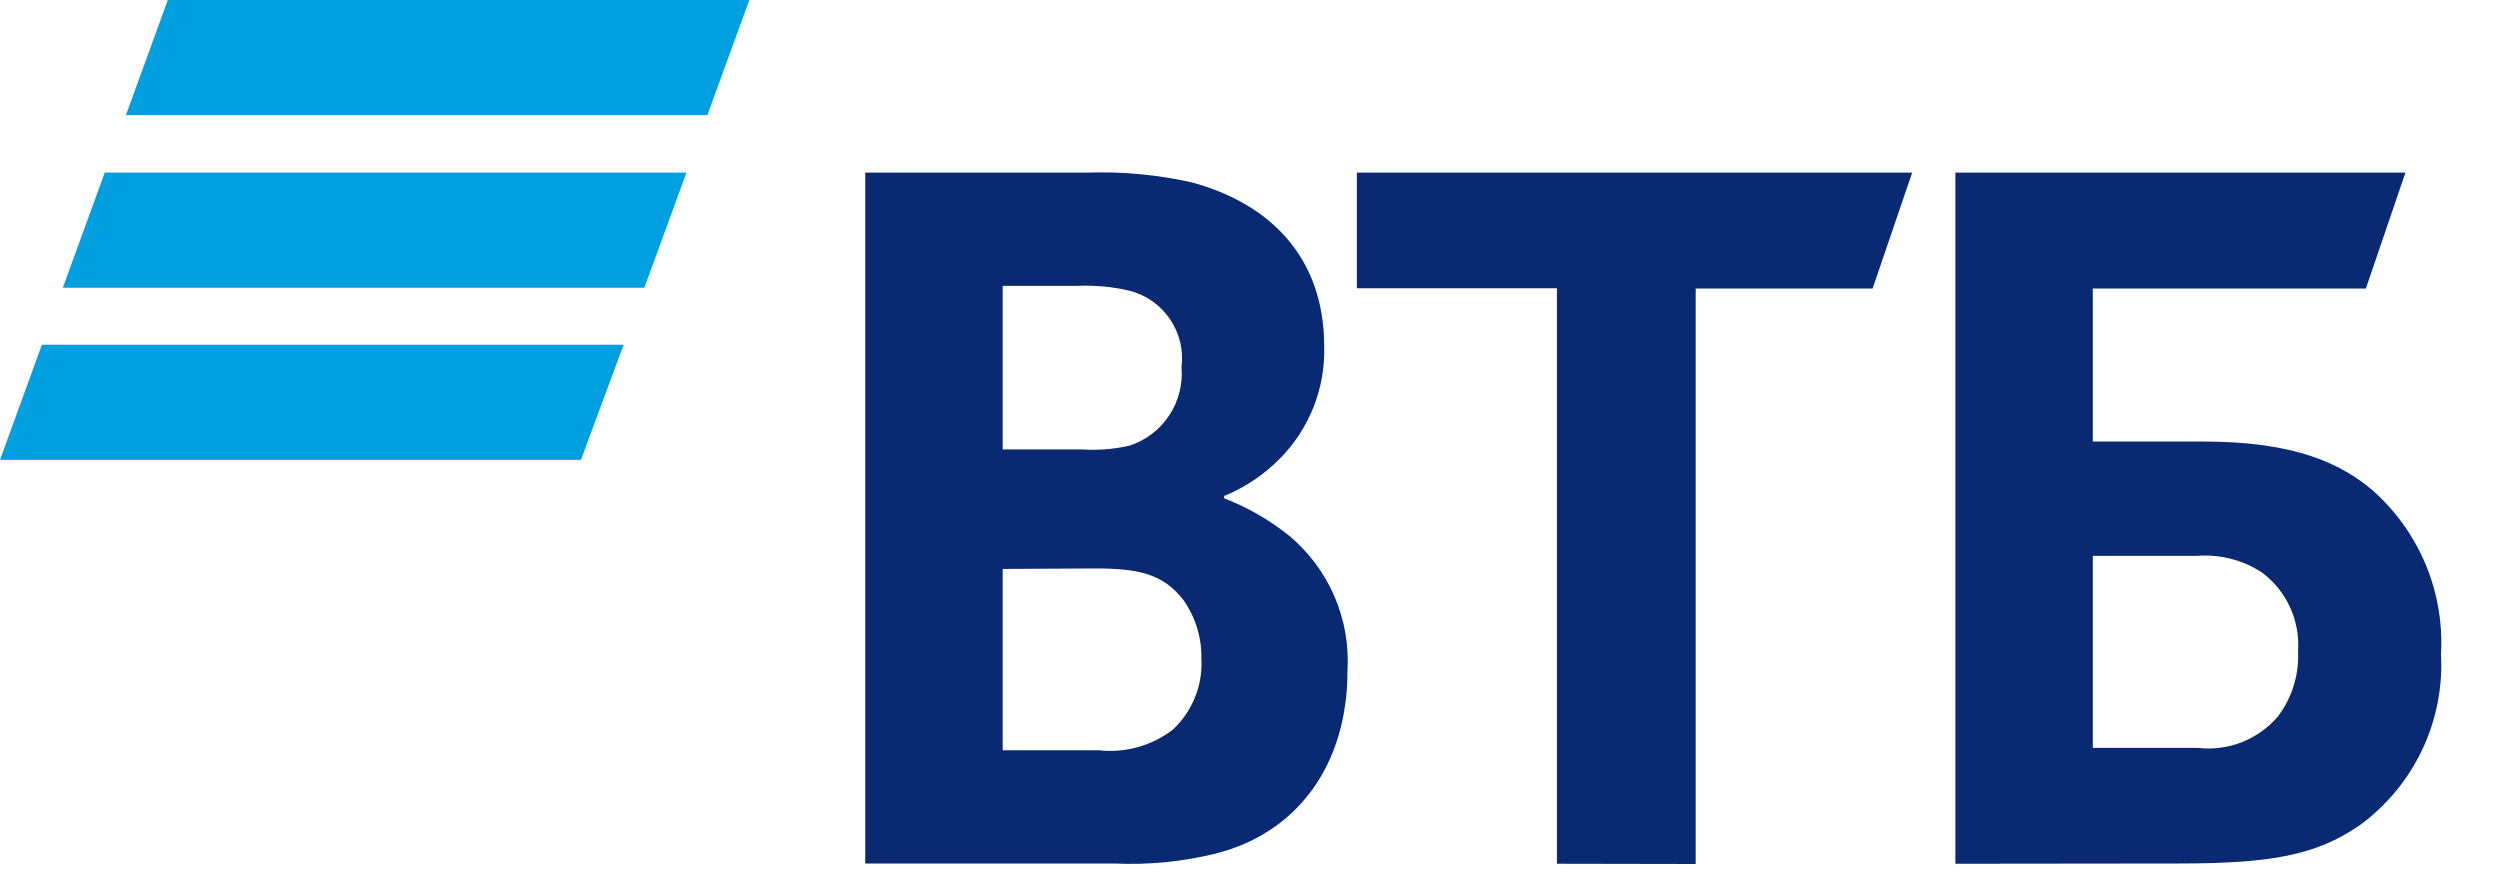 <svg width="40" height="14" viewBox="0 0 40 14" fill="none" xmlns="http://www.w3.org/2000/svg">
<path d="M11.318 1.842H2.015L2.685 0H11.989L11.318 1.842ZM10.983 2.762H1.676L1.005 4.604H10.309L10.983 2.762ZM9.978 5.516H0.67L0 7.358H9.295L9.978 5.516Z" fill="#009FDF"/>
<path d="M33.485 11.966H35.161C35.399 11.994 35.64 11.964 35.864 11.877C36.087 11.79 36.286 11.649 36.443 11.468C36.672 11.167 36.788 10.795 36.769 10.417C36.785 10.177 36.741 9.936 36.641 9.717C36.541 9.498 36.388 9.307 36.195 9.162C35.884 8.958 35.514 8.864 35.144 8.894H33.485V11.966ZM31.286 13.82V2.762H38.487L37.854 4.616H33.485V7.065H35.266C36.702 7.065 37.448 7.408 37.963 7.847C38.331 8.173 38.621 8.578 38.811 9.032C39 9.486 39.084 9.977 39.056 10.467C39.085 10.996 38.98 11.523 38.753 12.001C38.525 12.479 38.182 12.893 37.754 13.205C37.062 13.682 36.338 13.816 34.863 13.816L31.286 13.82ZM24.911 13.82V4.612H21.71V2.762H30.595L29.962 4.616H27.131V13.824L24.911 13.82ZM16.043 7.19H17.3C17.557 7.208 17.815 7.188 18.066 7.132C18.328 7.048 18.553 6.879 18.705 6.65C18.857 6.422 18.927 6.149 18.904 5.876C18.939 5.605 18.873 5.33 18.718 5.104C18.564 4.878 18.332 4.716 18.066 4.65C17.792 4.586 17.51 4.561 17.228 4.574H16.043V7.19ZM16.043 9.103V12.004H17.576C17.998 12.052 18.423 11.935 18.762 11.677C18.917 11.533 19.039 11.356 19.119 11.159C19.199 10.962 19.234 10.751 19.222 10.539C19.229 10.2 19.126 9.868 18.929 9.593C18.602 9.174 18.2 9.095 17.513 9.095L16.043 9.103ZM19.587 7.935V7.973C19.96 8.117 20.309 8.317 20.621 8.567C20.937 8.829 21.186 9.161 21.349 9.537C21.512 9.913 21.584 10.322 21.56 10.731C21.56 12.242 20.755 13.334 19.436 13.661C18.91 13.789 18.368 13.841 17.827 13.816H13.844V2.762H17.387C17.95 2.742 18.514 2.794 19.063 2.917C20.345 3.26 21.187 4.143 21.187 5.537C21.197 5.869 21.14 6.2 21.018 6.51C20.896 6.819 20.713 7.101 20.479 7.337C20.23 7.589 19.934 7.79 19.608 7.927L19.587 7.935Z" fill="#0A2973"/>
</svg>

